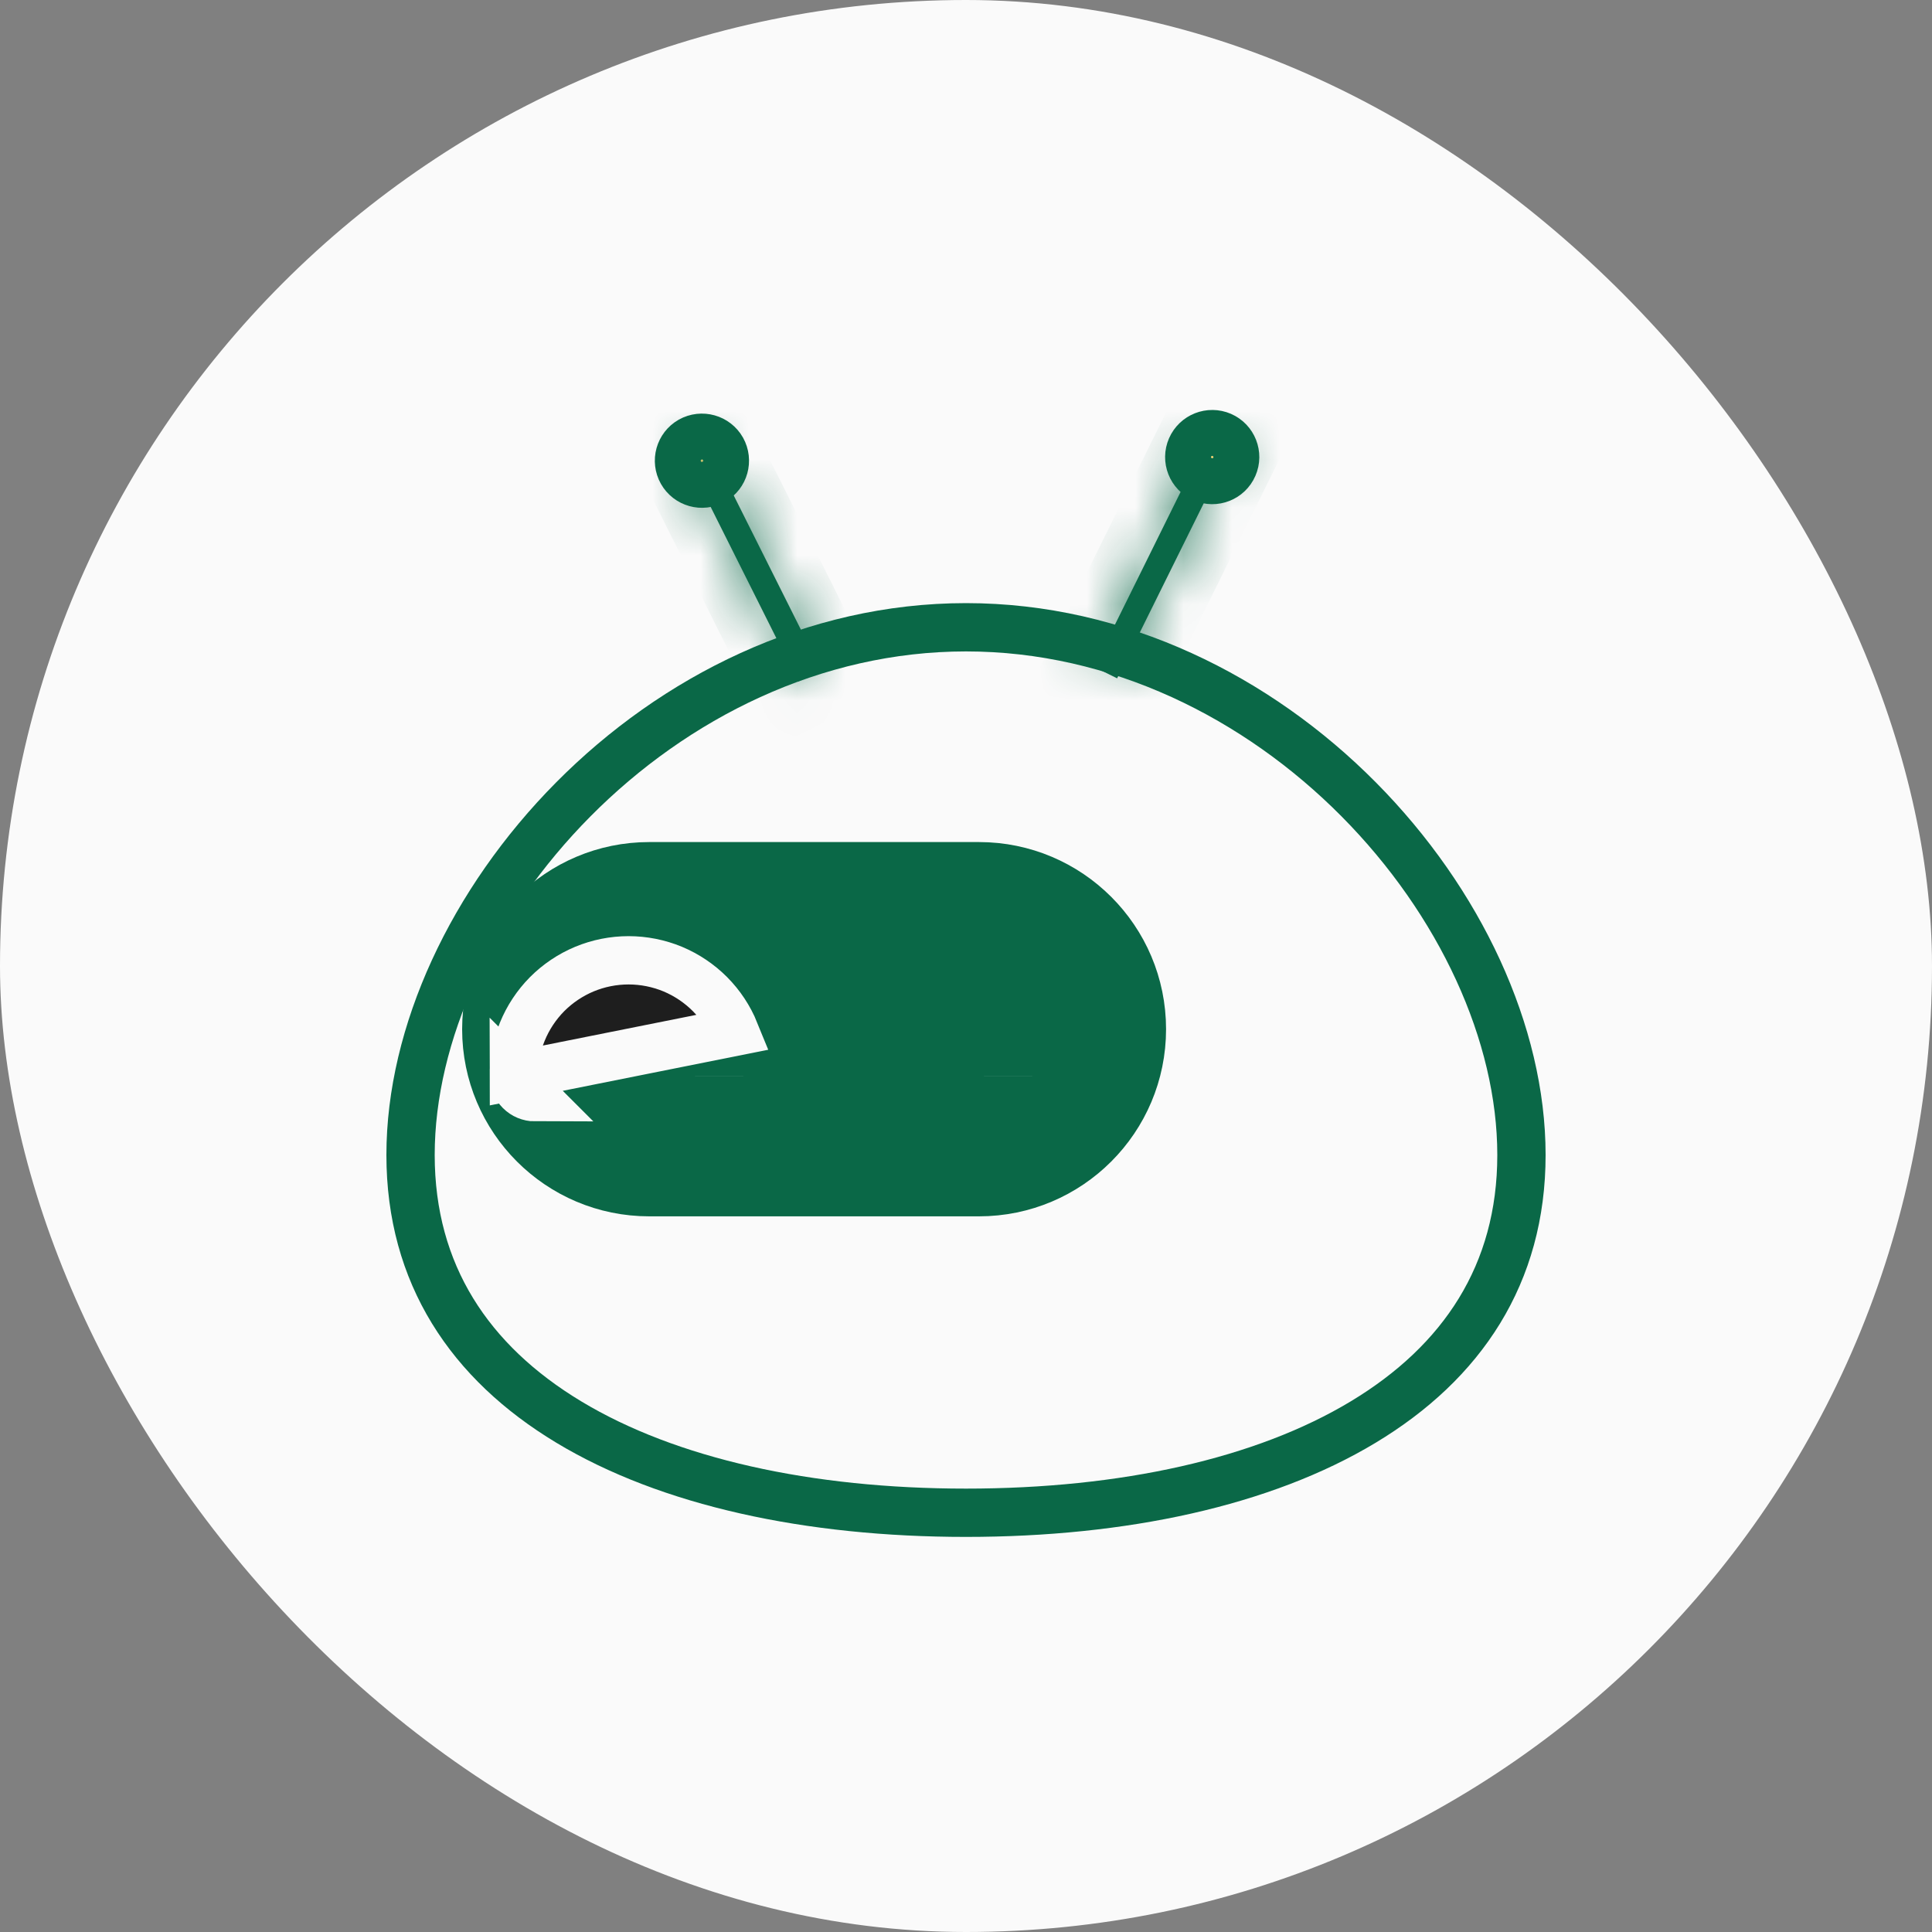<svg width="40" height="40" viewBox="0 0 40 40" fill="none" xmlns="http://www.w3.org/2000/svg">
<rect x="0" y="0" width="40" height="40" fill="#808080" stroke="none"/>
<rect width="40" height="40" rx="20" fill="#FAFAFA"/>
<path d="M8.5 23.913C8.5 26.381 9.728 28.207 11.773 29.44C13.84 30.687 16.741 31.32 20 31.32C23.26 31.32 26.16 30.687 28.227 29.44C30.273 28.207 31.5 26.381 31.5 23.913C31.5 21.403 30.23 18.667 28.13 16.55C26.035 14.438 23.157 12.987 20 12.987C16.843 12.987 13.965 14.438 11.87 16.55C9.77 18.667 8.5 21.403 8.5 23.913Z" stroke="#0A6847"/>
<path d="M20.268 17.934H13.442C11.578 17.934 10.068 19.445 10.068 21.308V21.308C10.068 23.172 11.578 24.683 13.442 24.683H20.268C22.131 24.683 23.642 23.172 23.642 21.308V21.308C23.642 19.445 22.131 17.934 20.268 17.934Z" fill="#0A6847" stroke="#0A6847"/>
<path d="M20.872 22.276C20.872 22.276 20.872 22.277 20.872 22.277L20.872 22.276Z" fill="#1E1E1E" stroke="#FAFAFA"/>
<path d="M10.637 22.277C10.635 21.963 10.694 21.652 10.813 21.362C10.931 21.071 11.106 20.807 11.326 20.584C11.547 20.362 11.81 20.185 12.1 20.064C12.389 19.944 12.7 19.882 13.014 19.882C13.327 19.882 13.638 19.944 13.928 20.064C14.217 20.185 14.48 20.362 14.701 20.584C14.922 20.807 15.097 21.071 15.215 21.362L10.637 22.277ZM10.637 22.277C10.637 22.335 10.648 22.392 10.67 22.445C10.693 22.498 10.725 22.547 10.766 22.588C10.807 22.629 10.855 22.661 10.908 22.683C10.962 22.705 11.019 22.717 11.077 22.717L10.637 22.277ZM14.89 22.277L14.89 22.276L14.89 22.277ZM11.077 22.277L11.077 22.277L11.077 22.277L11.077 22.277Z" fill="#1E1E1E" stroke="#FAFAFA"/>
<mask id="path-6-inside-1_220_36" fill="white">
<path d="M25.035 8.988L25.513 9.225L23.129 14.044L22.651 13.808L25.035 8.988Z"/>
</mask>
<path d="M25.035 8.988L25.513 9.225L23.129 14.044L22.651 13.808L25.035 8.988Z" fill="#0A6847"/>
<path d="M25.513 9.225L25.957 8.328L26.853 8.772L26.41 9.668L25.513 9.225ZM25.035 8.988L24.139 8.545L24.582 7.648L25.478 8.092L25.035 8.988ZM22.651 13.808L22.208 14.704L21.311 14.261L21.755 13.364L22.651 13.808ZM23.129 14.044L24.026 14.488L23.582 15.384L22.686 14.941L23.129 14.044ZM25.07 10.121L24.592 9.884L25.478 8.092L25.957 8.328L25.07 10.121ZM25.931 9.431L23.547 14.251L21.755 13.364L24.139 8.545L25.931 9.431ZM23.095 12.911L23.573 13.148L22.686 14.941L22.208 14.704L23.095 12.911ZM22.233 13.601L24.617 8.781L26.41 9.668L24.026 14.488L22.233 13.601Z" fill="#0A6847" mask="url(#path-6-inside-1_220_36)"/>
<mask id="path-8-inside-2_220_36" fill="white">
<path d="M14.116 9.302L14.593 9.063L17 13.871L16.523 14.11L14.116 9.302Z"/>
</mask>
<path d="M14.116 9.302L14.593 9.063L17 13.871L16.523 14.11L14.116 9.302Z" fill="#0A6847"/>
<path d="M14.593 9.063L14.145 8.169L15.039 7.721L15.487 8.616L14.593 9.063ZM14.116 9.302L13.222 9.75L12.774 8.856L13.668 8.408L14.116 9.302ZM16.523 14.11L16.971 15.004L16.076 15.452L15.629 14.558L16.523 14.11ZM17 13.871L17.894 13.423L18.342 14.318L17.448 14.765L17 13.871ZM15.041 9.957L14.563 10.196L13.668 8.408L14.145 8.169L15.041 9.957ZM15.01 8.854L17.417 13.662L15.629 14.558L13.222 9.75L15.01 8.854ZM16.075 13.216L16.552 12.977L17.448 14.765L16.971 15.004L16.075 13.216ZM16.106 14.319L13.699 9.511L15.487 8.616L17.894 13.423L16.106 14.319Z" fill="#0A6847" mask="url(#path-8-inside-2_220_36)"/>
<path d="M24.662 9.274C24.557 9.514 24.667 9.794 24.908 9.899C25.149 10.004 25.429 9.893 25.533 9.653C25.638 9.412 25.528 9.132 25.287 9.027C25.047 8.923 24.767 9.033 24.662 9.274Z" fill="#F5D575" stroke="#0A6847"/>
<path d="M14.119 9.772C14.248 10 14.537 10.081 14.766 9.953C14.995 9.824 15.075 9.534 14.947 9.305C14.818 9.077 14.528 8.996 14.299 9.124C14.071 9.253 13.99 9.543 14.119 9.772Z" fill="#F5D575" stroke="#0A6847"/>
</svg>
